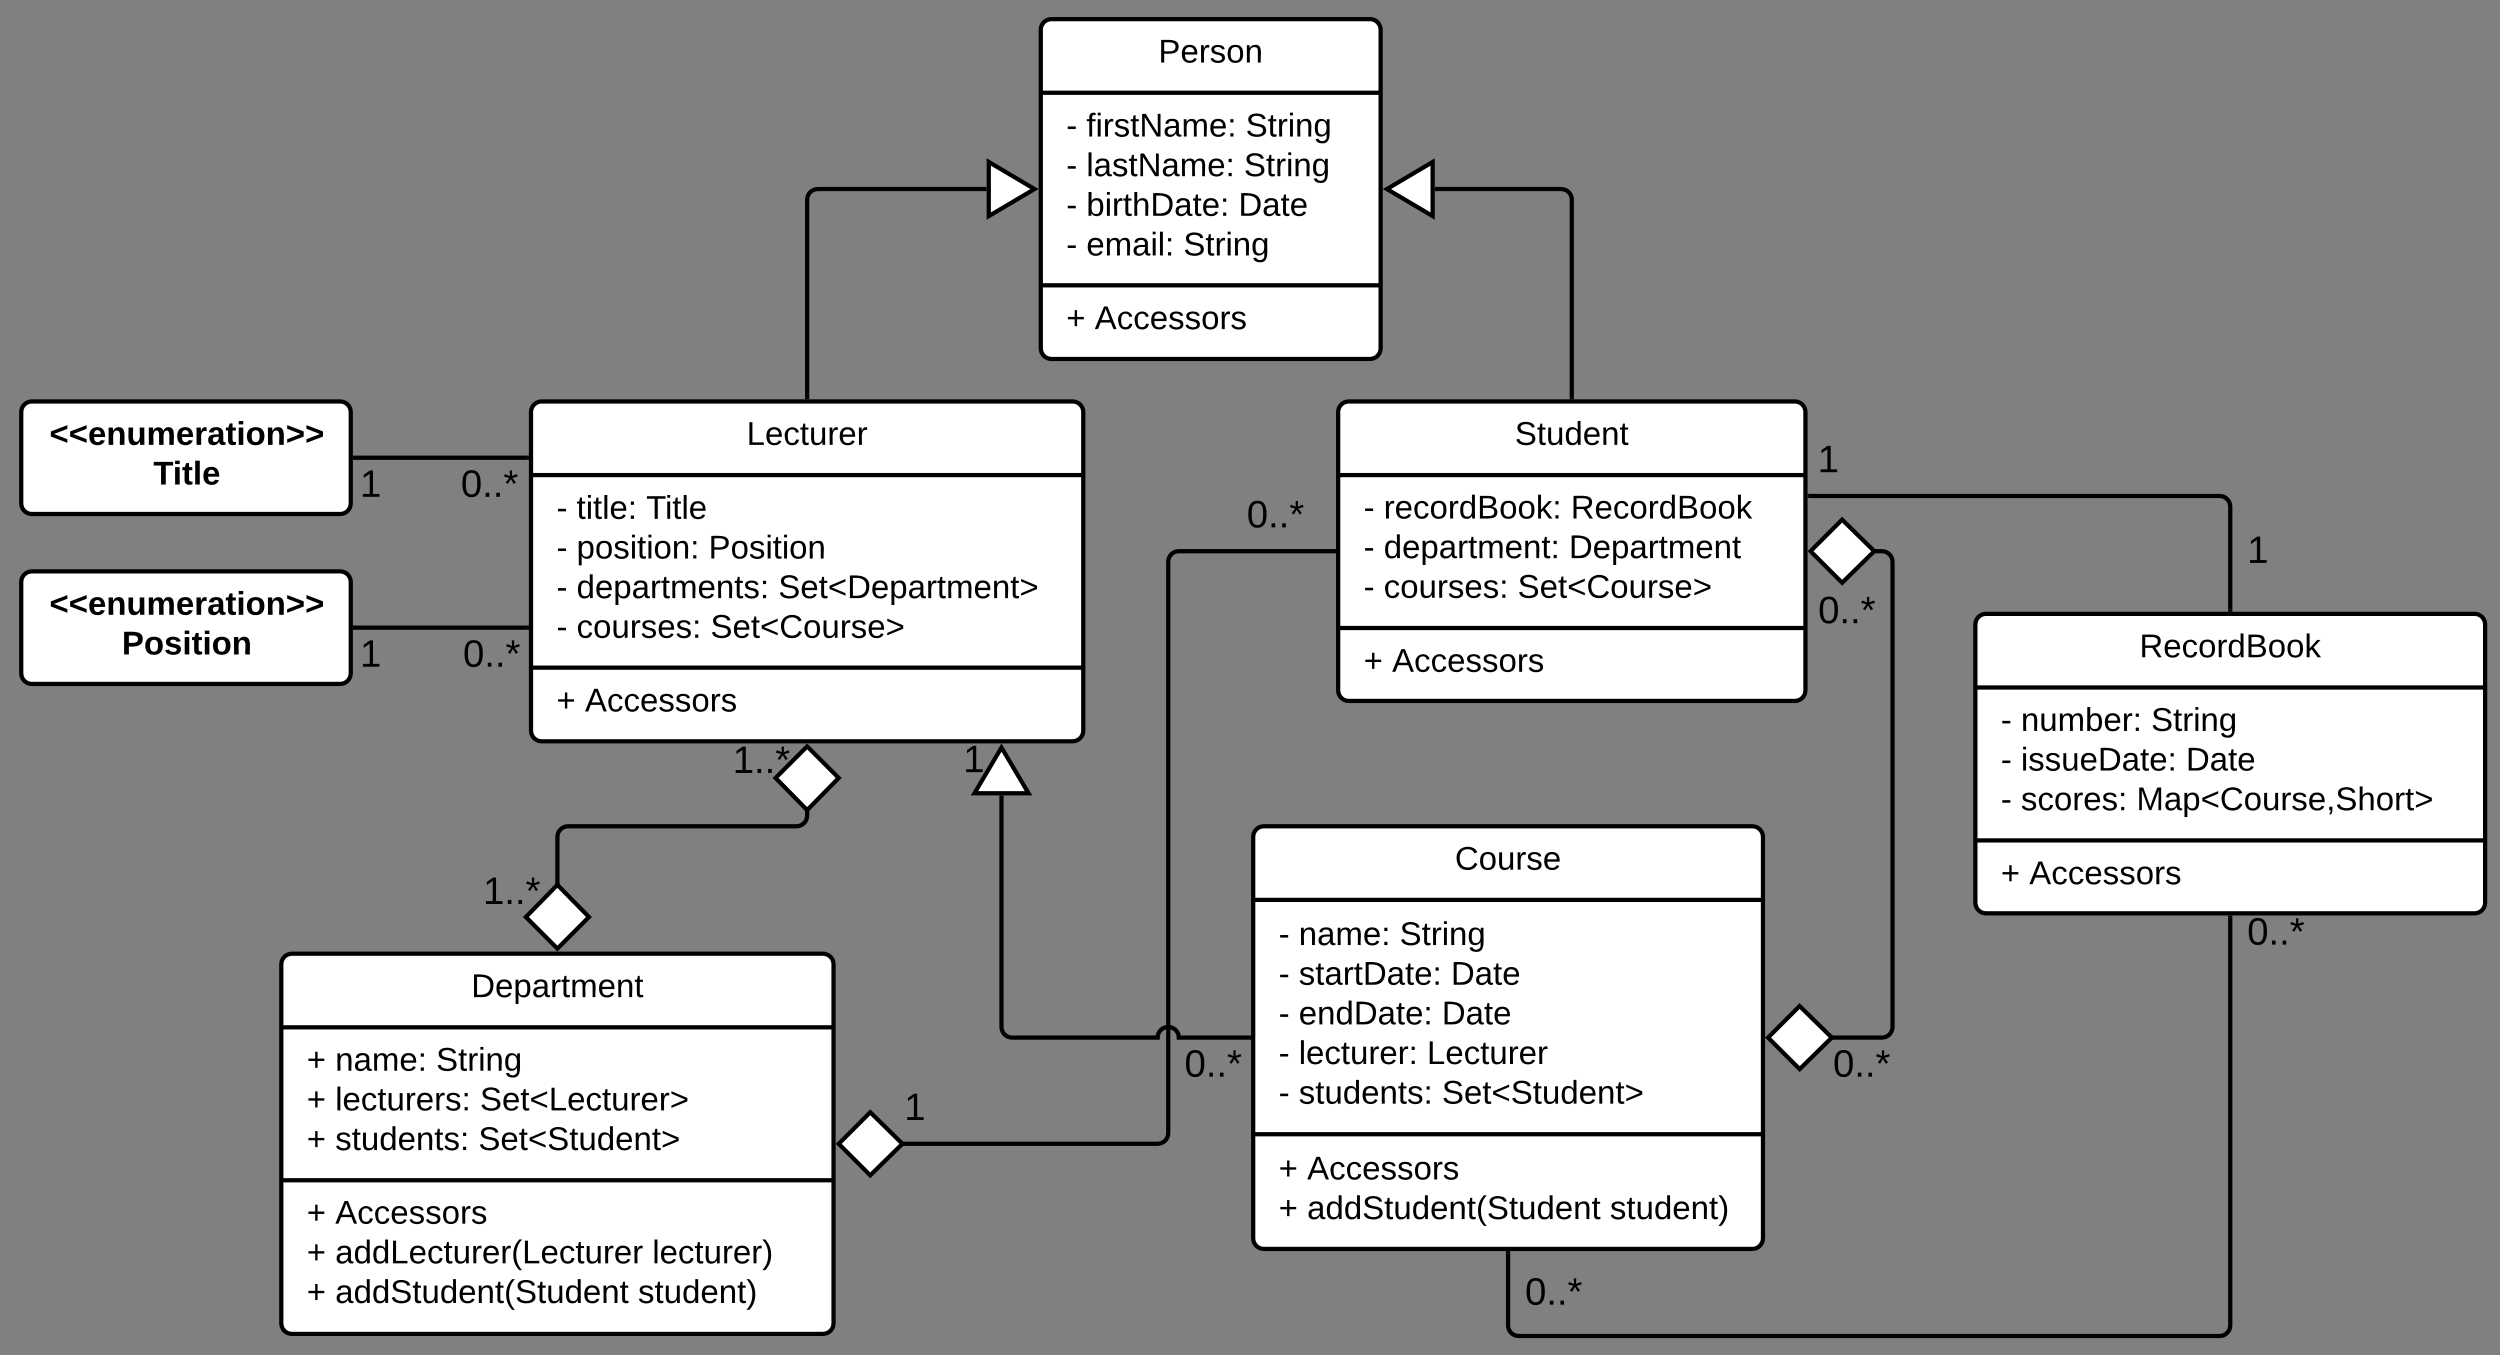<svg xmlns="http://www.w3.org/2000/svg" xmlns:xlink="http://www.w3.org/1999/xlink" xmlns:lucid="lucid" width="1177" height="638"><rect width="100%" height="100%" fill="#808080" stroke="none"/><g transform="translate(-350 -631)" lucid:page-tab-id="0_0"><path d="M840 645c0-2.76 2.24-5 5-5h150c2.76 0 5 2.24 5 5v150c0 2.76-2.24 5-5 5H845c-2.76 0-5-2.24-5-5z" stroke="#000" stroke-width="2" fill="#fff"/><path d="M840 674.67h160m-160 90.66h160" stroke="#000" stroke-width="2" fill="none"/><use xlink:href="#a" transform="matrix(1,0,0,1,848,648) translate(47.392 12.444)"/><use xlink:href="#b" transform="matrix(1,0,0,1,852,682.667) translate(0 12.611)"/><use xlink:href="#c" transform="matrix(1,0,0,1,852,682.667) translate(9.463 12.611)"/><use xlink:href="#d" transform="matrix(1,0,0,1,852,682.667) translate(84.475 12.611)"/><use xlink:href="#b" transform="matrix(1,0,0,1,852,682.667) translate(0 31.278)"/><use xlink:href="#e" transform="matrix(1,0,0,1,852,682.667) translate(9.463 31.278)"/><use xlink:href="#d" transform="matrix(1,0,0,1,852,682.667) translate(83.654 31.278)"/><use xlink:href="#b" transform="matrix(1,0,0,1,852,682.667) translate(0 49.944)"/><use xlink:href="#f" transform="matrix(1,0,0,1,852,682.667) translate(9.463 49.944)"/><use xlink:href="#g" transform="matrix(1,0,0,1,852,682.667) translate(81.062 49.944)"/><use xlink:href="#b" transform="matrix(1,0,0,1,852,682.667) translate(0 68.611)"/><use xlink:href="#h" transform="matrix(1,0,0,1,852,682.667) translate(9.463 68.611)"/><use xlink:href="#i" transform="matrix(1,0,0,1,852,682.667) translate(55.136 68.611)"/><use xlink:href="#j" transform="matrix(1,0,0,1,852,773.333) translate(0 12.611)"/><use xlink:href="#k" transform="matrix(1,0,0,1,852,773.333) translate(13.395 12.611)"/><path d="M980 825c0-2.76 2.24-5 5-5h210c2.76 0 5 2.24 5 5v131c0 2.76-2.24 5-5 5H985c-2.76 0-5-2.24-5-5z" stroke="#000" stroke-width="2" fill="#fff"/><path d="M980 854.67h220m-220 72h220" stroke="#000" stroke-width="2" fill="none"/><use xlink:href="#l" transform="matrix(1,0,0,1,988,828) translate(75.21 12.444)"/><use xlink:href="#b" transform="matrix(1,0,0,1,992,862.667) translate(0 12.444)"/><use xlink:href="#m" transform="matrix(1,0,0,1,992,862.667) translate(9.463 12.444)"/><use xlink:href="#n" transform="matrix(1,0,0,1,992,862.667) translate(97.525 12.444)"/><use xlink:href="#b" transform="matrix(1,0,0,1,992,862.667) translate(0 31.111)"/><use xlink:href="#o" transform="matrix(1,0,0,1,992,862.667) translate(9.463 31.111)"/><use xlink:href="#p" transform="matrix(1,0,0,1,992,862.667) translate(96.66 31.111)"/><use xlink:href="#b" transform="matrix(1,0,0,1,992,862.667) translate(0 49.778)"/><use xlink:href="#q" transform="matrix(1,0,0,1,992,862.667) translate(9.463 49.778)"/><use xlink:href="#r" transform="matrix(1,0,0,1,992,862.667) translate(72.506 49.778)"/><use xlink:href="#j" transform="matrix(1,0,0,1,992,934.667) translate(0 12.611)"/><use xlink:href="#k" transform="matrix(1,0,0,1,992,934.667) translate(13.395 12.611)"/><path d="M600 825c0-2.76 2.24-5 5-5h250c2.76 0 5 2.24 5 5v150c0 2.76-2.24 5-5 5H605c-2.76 0-5-2.24-5-5z" stroke="#000" stroke-width="2" fill="#fff"/><path d="M600 854.67h260m-260 90.66h260" stroke="#000" stroke-width="2" fill="none"/><use xlink:href="#s" transform="matrix(1,0,0,1,608,828) translate(93.525 12.444)"/><use xlink:href="#b" transform="matrix(1,0,0,1,612,862.667) translate(0 12.611)"/><use xlink:href="#t" transform="matrix(1,0,0,1,612,862.667) translate(9.463 12.611)"/><use xlink:href="#u" transform="matrix(1,0,0,1,612,862.667) translate(42.216 12.611)"/><use xlink:href="#b" transform="matrix(1,0,0,1,612,862.667) translate(0 31.278)"/><use xlink:href="#v" transform="matrix(1,0,0,1,612,862.667) translate(9.463 31.278)"/><use xlink:href="#w" transform="matrix(1,0,0,1,612,862.667) translate(71.599 31.278)"/><use xlink:href="#b" transform="matrix(1,0,0,1,612,862.667) translate(0 49.944)"/><use xlink:href="#x" transform="matrix(1,0,0,1,612,862.667) translate(9.463 49.944)"/><use xlink:href="#y" transform="matrix(1,0,0,1,612,862.667) translate(104.438 49.944)"/><use xlink:href="#b" transform="matrix(1,0,0,1,612,862.667) translate(0 68.611)"/><use xlink:href="#q" transform="matrix(1,0,0,1,612,862.667) translate(9.463 68.611)"/><use xlink:href="#r" transform="matrix(1,0,0,1,612,862.667) translate(72.506 68.611)"/><use xlink:href="#j" transform="matrix(1,0,0,1,612,953.333) translate(0 12.611)"/><use xlink:href="#k" transform="matrix(1,0,0,1,612,953.333) translate(13.395 12.611)"/><path d="M940 1025c0-2.76 2.24-5 5-5h230c2.76 0 5 2.24 5 5v189c0 2.76-2.24 5-5 5H945c-2.76 0-5-2.24-5-5z" stroke="#000" stroke-width="2" fill="#fff"/><path d="M940 1054.67h240M940 1165h240" stroke="#000" stroke-width="2" fill="none"/><use xlink:href="#z" transform="matrix(1,0,0,1,948,1028) translate(86.981 12.444)"/><use xlink:href="#b" transform="matrix(1,0,0,1,952,1062.667) translate(0 13.278)"/><use xlink:href="#A" transform="matrix(1,0,0,1,952,1062.667) translate(9.463 13.278)"/><use xlink:href="#d" transform="matrix(1,0,0,1,952,1062.667) translate(56.951 13.278)"/><use xlink:href="#b" transform="matrix(1,0,0,1,952,1062.667) translate(0 31.944)"/><use xlink:href="#B" transform="matrix(1,0,0,1,952,1062.667) translate(9.463 31.944)"/><use xlink:href="#g" transform="matrix(1,0,0,1,952,1062.667) translate(81.105 31.944)"/><use xlink:href="#b" transform="matrix(1,0,0,1,952,1062.667) translate(0 50.611)"/><use xlink:href="#C" transform="matrix(1,0,0,1,952,1062.667) translate(9.463 50.611)"/><use xlink:href="#g" transform="matrix(1,0,0,1,952,1062.667) translate(76.827 50.611)"/><use xlink:href="#b" transform="matrix(1,0,0,1,952,1062.667) translate(0 69.278)"/><use xlink:href="#D" transform="matrix(1,0,0,1,952,1062.667) translate(9.463 69.278)"/><use xlink:href="#E" transform="matrix(1,0,0,1,952,1062.667) translate(69.827 69.278)"/><use xlink:href="#b" transform="matrix(1,0,0,1,952,1062.667) translate(0 87.944)"/><use xlink:href="#F" transform="matrix(1,0,0,1,952,1062.667) translate(9.463 87.944)"/><use xlink:href="#G" transform="matrix(1,0,0,1,952,1062.667) translate(76.87 87.944)"/><use xlink:href="#j" transform="matrix(1,0,0,1,952,1173) translate(0 13.278)"/><use xlink:href="#H" transform="matrix(1,0,0,1,952,1173) translate(13.395 13.278)"/><use xlink:href="#j" transform="matrix(1,0,0,1,952,1173) translate(0 31.944)"/><use xlink:href="#I" transform="matrix(1,0,0,1,952,1173) translate(13.395 31.944)"/><use xlink:href="#J" transform="matrix(1,0,0,1,952,1173) translate(155.944 31.944)"/><path d="M482.43 1085c0-2.76 2.24-5 5-5h250c2.77 0 5 2.24 5 5v169c0 2.76-2.23 5-5 5h-250c-2.76 0-5-2.24-5-5z" stroke="#000" stroke-width="2" fill="#fff"/><path d="M482.43 1114.67h260m-260 72h260" stroke="#000" stroke-width="2" fill="none"/><use xlink:href="#K" transform="matrix(1,0,0,1,490.434,1088) translate(81.448 12.444)"/><use xlink:href="#j" transform="matrix(1,0,0,1,494.434,1122.667) translate(0 12.444)"/><use xlink:href="#A" transform="matrix(1,0,0,1,494.434,1122.667) translate(13.395 12.444)"/><use xlink:href="#d" transform="matrix(1,0,0,1,494.434,1122.667) translate(60.883 12.444)"/><use xlink:href="#j" transform="matrix(1,0,0,1,494.434,1122.667) translate(0 31.111)"/><use xlink:href="#L" transform="matrix(1,0,0,1,494.434,1122.667) translate(13.395 31.111)"/><use xlink:href="#M" transform="matrix(1,0,0,1,494.434,1122.667) translate(81.537 31.111)"/><use xlink:href="#j" transform="matrix(1,0,0,1,494.434,1122.667) translate(0 49.778)"/><use xlink:href="#F" transform="matrix(1,0,0,1,494.434,1122.667) translate(13.395 49.778)"/><use xlink:href="#G" transform="matrix(1,0,0,1,494.434,1122.667) translate(80.802 49.778)"/><g><use xlink:href="#j" transform="matrix(1,0,0,1,494.434,1194.667) translate(0 12.444)"/><use xlink:href="#H" transform="matrix(1,0,0,1,494.434,1194.667) translate(13.395 12.444)"/><use xlink:href="#j" transform="matrix(1,0,0,1,494.434,1194.667) translate(0 31.111)"/><use xlink:href="#N" transform="matrix(1,0,0,1,494.434,1194.667) translate(13.395 31.111)"/><use xlink:href="#O" transform="matrix(1,0,0,1,494.434,1194.667) translate(162.685 31.111)"/><use xlink:href="#j" transform="matrix(1,0,0,1,494.434,1194.667) translate(0 49.778)"/><use xlink:href="#I" transform="matrix(1,0,0,1,494.434,1194.667) translate(13.395 49.778)"/><use xlink:href="#J" transform="matrix(1,0,0,1,494.434,1194.667) translate(155.944 49.778)"/></g><path d="M360 825c0-2.76 2.24-5 5-5h145.13c2.76 0 5 2.24 5 5v43c0 2.76-2.24 5-5 5H365c-2.76 0-5-2.24-5-5z" stroke="#000" stroke-width="2" fill="#fff"/><g><use xlink:href="#P" transform="matrix(1,0,0,1,368,828) translate(5.293 12.444)"/><use xlink:href="#Q" transform="matrix(1,0,0,1,368,828) translate(54.207 31.111)"/></g><path d="M360 905c0-2.76 2.24-5 5-5h145.13c2.76 0 5 2.24 5 5v43c0 2.76-2.24 5-5 5H365c-2.76 0-5-2.24-5-5z" stroke="#000" stroke-width="2" fill="#fff"/><g><use xlink:href="#P" transform="matrix(1,0,0,1,368,908) translate(5.293 12.444)"/><use xlink:href="#R" transform="matrix(1,0,0,1,368,908) translate(39.407 31.111)"/></g><path d="M730 818v-93c0-2.76 2.24-5 5-5h79.52" stroke="#000" stroke-width="2" fill="none"/><path d="M731 819h-2v-1.03h2z"/><path d="M837.04 720l-21.52 12.73v-25.46z" stroke="#000" stroke-width="2" fill="#fff"/><path d="M1090 818v-93c0-2.76-2.24-5-5-5h-59.52" stroke="#000" stroke-width="2" fill="none"/><path d="M1091 819h-2v-1.03h2z"/><path d="M1002.96 720l21.52-12.73v25.46z" stroke="#000" stroke-width="2" fill="#fff"/><path d="M612.43 1048.25V1025c0-2.76 2.24-5 5-5H725c2.76 0 5-2.24 5-5v-3.25" stroke="#000" stroke-width="2" fill="none"/><path d="M612.43 1077.6l-14.85-14.86 14.85-15.15 14.85 15.14zM730 982.4l14.85 14.86L730 1012.4l-14.85-15.14z" stroke="#000" stroke-width="2" fill="#fff"/><g><use xlink:href="#S" transform="matrix(1,0,0,1,577.434,1042.19) translate(0 14.4)"/></g><g><use xlink:href="#S" transform="matrix(1,0,0,1,695,980.501) translate(0 14.4)"/></g><path d="M774.18 1169.5H895c2.76 0 5-2.24 5-5v-269c0-2.76 2.24-5 5-5h73" stroke="#000" stroke-width="2" fill="none"/><path d="M744.85 1169.5l14.85-14.85 15.15 14.85-15.15 14.85z" stroke="#000" stroke-width="2" fill="#fff"/><path d="M979 891.5h-1.03v-2H979z"/><g><use xlink:href="#T" transform="matrix(1,0,0,1,775.709,1143.9) translate(0 14.4)"/></g><g><use xlink:href="#U" transform="matrix(1,0,0,1,937.004,864.9) translate(0 14.4)"/></g><path d="M1211.75 1119.5H1236c2.76 0 5-2.24 5-5v-219c0-2.76-2.24-5-5-5h-4.25" stroke="#000" stroke-width="2" fill="none"/><path d="M1182.4 1119.5l14.86-14.85 15.15 14.85-15.14 14.85zM1202.4 890.5l14.86-14.85 15.15 14.85-15.14 14.85z" stroke="#000" stroke-width="2" fill="#fff"/><g><use xlink:href="#V" transform="matrix(1,0,0,1,1213,1123.5) translate(0 14.4)"/></g><g><use xlink:href="#V" transform="matrix(1,0,0,1,1206,910) translate(0 14.4)"/></g><path d="M517.13 926.5H598" stroke="#000" stroke-width="2" fill="none"/><path d="M517.16 927.5h-1.03v-2h1.03zM599 927.5h-1.03v-2H599z"/><g><use xlink:href="#W" transform="matrix(1,0,0,1,519.5,930.5) translate(0 14.4)"/></g><g><use xlink:href="#X" transform="matrix(1,0,0,1,568,930.5) translate(0 14.4)"/></g><path d="M517.13 846.5H598" stroke="#000" stroke-width="2" fill="none"/><path d="M517.16 847.5h-1.03v-2h1.03zM599 847.5h-1.03v-2H599z"/><g><use xlink:href="#W" transform="matrix(1,0,0,1,519.5,850.5) translate(0 14.4)"/></g><g><use xlink:href="#X" transform="matrix(1,0,0,1,567,850.5) translate(0 14.4)"/></g><path d="M938 1119.5h-33c0-2.76-2.24-5-5-5s-5 2.24-5 5h-68.5c-2.76 0-5-2.24-5-5v-109.02" stroke="#000" stroke-width="2" fill="none"/><path d="M939 1120.5h-1.03v-2H939z"/><path d="M821.5 982.96l12.73 21.52h-25.46z" stroke="#000" stroke-width="2" fill="#fff"/><g><use xlink:href="#X" transform="matrix(1,0,0,1,907.693,1123.5) translate(0 14.4)"/></g><g><use xlink:href="#W" transform="matrix(1,0,0,1,803.5,980.123) translate(0 14.4)"/></g><path d="M1280 925c0-2.76 2.24-5 5-5h230c2.76 0 5 2.24 5 5v131c0 2.76-2.24 5-5 5h-230c-2.76 0-5-2.24-5-5z" stroke="#000" stroke-width="2" fill="#fff"/><path d="M1280 954.67h240m-240 72h240" stroke="#000" stroke-width="2" fill="none"/><g><use xlink:href="#Y" transform="matrix(1,0,0,1,1288,928) translate(69.265 12.444)"/></g><g><use xlink:href="#b" transform="matrix(1,0,0,1,1292,962.667) translate(0 12.444)"/><use xlink:href="#Z" transform="matrix(1,0,0,1,1292,962.667) translate(9.463 12.444)"/><use xlink:href="#d" transform="matrix(1,0,0,1,1292,962.667) translate(70.735 12.444)"/><use xlink:href="#b" transform="matrix(1,0,0,1,1292,962.667) translate(0 31.111)"/><use xlink:href="#aa" transform="matrix(1,0,0,1,1292,962.667) translate(9.463 31.111)"/><use xlink:href="#g" transform="matrix(1,0,0,1,1292,962.667) translate(87.154 31.111)"/><use xlink:href="#b" transform="matrix(1,0,0,1,1292,962.667) translate(0 49.778)"/><use xlink:href="#ab" transform="matrix(1,0,0,1,1292,962.667) translate(9.463 49.778)"/><use xlink:href="#ac" transform="matrix(1,0,0,1,1292,962.667) translate(63.864 49.778)"/></g><g><use xlink:href="#j" transform="matrix(1,0,0,1,1292,1034.667) translate(0 12.611)"/><use xlink:href="#k" transform="matrix(1,0,0,1,1292,1034.667) translate(13.395 12.611)"/></g><path d="M1202 864.5h193c2.76 0 5 2.24 5 5V918" stroke="#000" stroke-width="2" fill="none"/><path d="M1202.03 865.5H1201v-2h1.03zM1401 919h-2v-1.03h2z"/><g><use xlink:href="#W" transform="matrix(1,0,0,1,1205.788,838.9) translate(0 14.4)"/></g><g><use xlink:href="#W" transform="matrix(1,0,0,1,1408,881.634) translate(0 14.4)"/></g><path d="M1400 1063v192c0 2.76-2.24 5-5 5h-330c-2.76 0-5-2.24-5-5v-34" stroke="#000" stroke-width="2" fill="none"/><path d="M1401 1063.03h-2V1062h2zM1061 1221.03h-2V1220h2z"/><g><use xlink:href="#X" transform="matrix(1,0,0,1,1408,1061.321) translate(0 14.4)"/></g><g><use xlink:href="#X" transform="matrix(1,0,0,1,1068,1230.844) translate(0 14.4)"/></g><defs><path d="M30-248c87 1 191-15 191 75 0 78-77 80-158 76V0H30v-248zm33 125c57 0 124 11 124-50 0-59-68-47-124-48v98" id="ad"/><path d="M100-194c63 0 86 42 84 106H49c0 40 14 67 53 68 26 1 43-12 49-29l28 8c-11 28-37 45-77 45C44 4 14-33 15-96c1-61 26-98 85-98zm52 81c6-60-76-77-97-28-3 7-6 17-6 28h103" id="ae"/><path d="M114-163C36-179 61-72 57 0H25l-1-190h30c1 12-1 29 2 39 6-27 23-49 58-41v29" id="af"/><path d="M135-143c-3-34-86-38-87 0 15 53 115 12 119 90S17 21 10-45l28-5c4 36 97 45 98 0-10-56-113-15-118-90-4-57 82-63 122-42 12 7 21 19 24 35" id="ag"/><path d="M100-194c62-1 85 37 85 99 1 63-27 99-86 99S16-35 15-95c0-66 28-99 85-99zM99-20c44 1 53-31 53-75 0-43-8-75-51-75s-53 32-53 75 10 74 51 75" id="ah"/><path d="M117-194c89-4 53 116 60 194h-32v-121c0-31-8-49-39-48C34-167 62-67 57 0H25l-1-190h30c1 10-1 24 2 32 11-22 29-35 61-36" id="ai"/><g id="a"><use transform="matrix(0.043,0,0,0.043,0,0)" xlink:href="#ad"/><use transform="matrix(0.043,0,0,0.043,10.37,0)" xlink:href="#ae"/><use transform="matrix(0.043,0,0,0.043,19.012,0)" xlink:href="#af"/><use transform="matrix(0.043,0,0,0.043,24.154,0)" xlink:href="#ag"/><use transform="matrix(0.043,0,0,0.043,31.932,0)" xlink:href="#ah"/><use transform="matrix(0.043,0,0,0.043,40.574,0)" xlink:href="#ai"/></g><path d="M16-82v-28h88v28H16" id="aj"/><use transform="matrix(0.043,0,0,0.043,0,0)" xlink:href="#aj" id="b"/><path d="M101-234c-31-9-42 10-38 44h38v23H63V0H32v-167H5v-23h27c-7-52 17-82 69-68v24" id="ak"/><path d="M24-231v-30h32v30H24zM24 0v-190h32V0H24" id="al"/><path d="M59-47c-2 24 18 29 38 22v24C64 9 27 4 27-40v-127H5v-23h24l9-43h21v43h35v23H59v120" id="am"/><path d="M190 0L58-211 59 0H30v-248h39L202-35l-2-213h31V0h-41" id="an"/><path d="M141-36C126-15 110 5 73 4 37 3 15-17 15-53c-1-64 63-63 125-63 3-35-9-54-41-54-24 1-41 7-42 31l-33-3c5-37 33-52 76-52 45 0 72 20 72 64v82c-1 20 7 32 28 27v20c-31 9-61-2-59-35zM48-53c0 20 12 33 32 33 41-3 63-29 60-74-43 2-92-5-92 41" id="ao"/><path d="M210-169c-67 3-38 105-44 169h-31v-121c0-29-5-50-35-48C34-165 62-65 56 0H25l-1-190h30c1 10-1 24 2 32 10-44 99-50 107 0 11-21 27-35 58-36 85-2 47 119 55 194h-31v-121c0-29-5-49-35-48" id="ap"/><path d="M33-154v-36h34v36H33zM33 0v-36h34V0H33" id="aq"/><g id="c"><use transform="matrix(0.043,0,0,0.043,0,0)" xlink:href="#ak"/><use transform="matrix(0.043,0,0,0.043,4.321,0)" xlink:href="#al"/><use transform="matrix(0.043,0,0,0.043,7.735,0)" xlink:href="#af"/><use transform="matrix(0.043,0,0,0.043,12.877,0)" xlink:href="#ag"/><use transform="matrix(0.043,0,0,0.043,20.654,0)" xlink:href="#am"/><use transform="matrix(0.043,0,0,0.043,24.975,0)" xlink:href="#an"/><use transform="matrix(0.043,0,0,0.043,36.167,0)" xlink:href="#ao"/><use transform="matrix(0.043,0,0,0.043,44.809,0)" xlink:href="#ap"/><use transform="matrix(0.043,0,0,0.043,57.728,0)" xlink:href="#ae"/><use transform="matrix(0.043,0,0,0.043,66.37,0)" xlink:href="#aq"/></g><path d="M185-189c-5-48-123-54-124 2 14 75 158 14 163 119 3 78-121 87-175 55-17-10-28-26-33-46l33-7c5 56 141 63 141-1 0-78-155-14-162-118-5-82 145-84 179-34 5 7 8 16 11 25" id="ar"/><path d="M177-190C167-65 218 103 67 71c-23-6-38-20-44-43l32-5c15 47 100 32 89-28v-30C133-14 115 1 83 1 29 1 15-40 15-95c0-56 16-97 71-98 29-1 48 16 59 35 1-10 0-23 2-32h30zM94-22c36 0 50-32 50-73 0-42-14-75-50-75-39 0-46 34-46 75s6 73 46 73" id="as"/><g id="d"><use transform="matrix(0.043,0,0,0.043,0,0)" xlink:href="#ar"/><use transform="matrix(0.043,0,0,0.043,10.37,0)" xlink:href="#am"/><use transform="matrix(0.043,0,0,0.043,14.691,0)" xlink:href="#af"/><use transform="matrix(0.043,0,0,0.043,19.833,0)" xlink:href="#al"/><use transform="matrix(0.043,0,0,0.043,23.247,0)" xlink:href="#ai"/><use transform="matrix(0.043,0,0,0.043,31.889,0)" xlink:href="#as"/></g><path d="M24 0v-261h32V0H24" id="at"/><g id="e"><use transform="matrix(0.043,0,0,0.043,0,0)" xlink:href="#at"/><use transform="matrix(0.043,0,0,0.043,3.414,0)" xlink:href="#ao"/><use transform="matrix(0.043,0,0,0.043,12.056,0)" xlink:href="#ag"/><use transform="matrix(0.043,0,0,0.043,19.833,0)" xlink:href="#am"/><use transform="matrix(0.043,0,0,0.043,24.154,0)" xlink:href="#an"/><use transform="matrix(0.043,0,0,0.043,35.346,0)" xlink:href="#ao"/><use transform="matrix(0.043,0,0,0.043,43.988,0)" xlink:href="#ap"/><use transform="matrix(0.043,0,0,0.043,56.907,0)" xlink:href="#ae"/><use transform="matrix(0.043,0,0,0.043,65.549,0)" xlink:href="#aq"/></g><path d="M115-194c53 0 69 39 70 98 0 66-23 100-70 100C84 3 66-7 56-30L54 0H23l1-261h32v101c10-23 28-34 59-34zm-8 174c40 0 45-34 45-75 0-40-5-75-45-74-42 0-51 32-51 76 0 43 10 73 51 73" id="au"/><path d="M106-169C34-169 62-67 57 0H25v-261h32l-1 103c12-21 28-36 61-36 89 0 53 116 60 194h-32v-121c2-32-8-49-39-48" id="av"/><path d="M30-248c118-7 216 8 213 122C240-48 200 0 122 0H30v-248zM63-27c89 8 146-16 146-99s-60-101-146-95v194" id="aw"/><g id="f"><use transform="matrix(0.043,0,0,0.043,0,0)" xlink:href="#au"/><use transform="matrix(0.043,0,0,0.043,8.642,0)" xlink:href="#al"/><use transform="matrix(0.043,0,0,0.043,12.056,0)" xlink:href="#af"/><use transform="matrix(0.043,0,0,0.043,17.198,0)" xlink:href="#am"/><use transform="matrix(0.043,0,0,0.043,21.519,0)" xlink:href="#av"/><use transform="matrix(0.043,0,0,0.043,30.16,0)" xlink:href="#aw"/><use transform="matrix(0.043,0,0,0.043,41.352,0)" xlink:href="#ao"/><use transform="matrix(0.043,0,0,0.043,49.994,0)" xlink:href="#am"/><use transform="matrix(0.043,0,0,0.043,54.315,0)" xlink:href="#ae"/><use transform="matrix(0.043,0,0,0.043,62.957,0)" xlink:href="#aq"/></g><g id="g"><use transform="matrix(0.043,0,0,0.043,0,0)" xlink:href="#aw"/><use transform="matrix(0.043,0,0,0.043,11.191,0)" xlink:href="#ao"/><use transform="matrix(0.043,0,0,0.043,19.833,0)" xlink:href="#am"/><use transform="matrix(0.043,0,0,0.043,24.154,0)" xlink:href="#ae"/></g><g id="h"><use transform="matrix(0.043,0,0,0.043,0,0)" xlink:href="#ae"/><use transform="matrix(0.043,0,0,0.043,8.642,0)" xlink:href="#ap"/><use transform="matrix(0.043,0,0,0.043,21.562,0)" xlink:href="#ao"/><use transform="matrix(0.043,0,0,0.043,30.204,0)" xlink:href="#al"/><use transform="matrix(0.043,0,0,0.043,33.617,0)" xlink:href="#at"/><use transform="matrix(0.043,0,0,0.043,37.031,0)" xlink:href="#aq"/></g><g id="i"><use transform="matrix(0.043,0,0,0.043,0,0)" xlink:href="#ar"/><use transform="matrix(0.043,0,0,0.043,10.37,0)" xlink:href="#am"/><use transform="matrix(0.043,0,0,0.043,14.691,0)" xlink:href="#af"/><use transform="matrix(0.043,0,0,0.043,19.833,0)" xlink:href="#al"/><use transform="matrix(0.043,0,0,0.043,23.247,0)" xlink:href="#ai"/><use transform="matrix(0.043,0,0,0.043,31.889,0)" xlink:href="#as"/></g><path d="M118-107v75H92v-75H18v-26h74v-75h26v75h74v26h-74" id="ax"/><use transform="matrix(0.043,0,0,0.043,0,0)" xlink:href="#ax" id="j"/><path d="M205 0l-28-72H64L36 0H1l101-248h38L239 0h-34zm-38-99l-47-123c-12 45-31 82-46 123h93" id="ay"/><path d="M96-169c-40 0-48 33-48 73s9 75 48 75c24 0 41-14 43-38l32 2c-6 37-31 61-74 61-59 0-76-41-82-99-10-93 101-131 147-64 4 7 5 14 7 22l-32 3c-4-21-16-35-41-35" id="az"/><g id="k"><use transform="matrix(0.043,0,0,0.043,0,0)" xlink:href="#ay"/><use transform="matrix(0.043,0,0,0.043,10.37,0)" xlink:href="#az"/><use transform="matrix(0.043,0,0,0.043,18.148,0)" xlink:href="#az"/><use transform="matrix(0.043,0,0,0.043,25.926,0)" xlink:href="#ae"/><use transform="matrix(0.043,0,0,0.043,34.568,0)" xlink:href="#ag"/><use transform="matrix(0.043,0,0,0.043,42.346,0)" xlink:href="#ag"/><use transform="matrix(0.043,0,0,0.043,50.123,0)" xlink:href="#ah"/><use transform="matrix(0.043,0,0,0.043,58.765,0)" xlink:href="#af"/><use transform="matrix(0.043,0,0,0.043,63.907,0)" xlink:href="#ag"/></g><path d="M84 4C-5 8 30-112 23-190h32v120c0 31 7 50 39 49 72-2 45-101 50-169h31l1 190h-30c-1-10 1-25-2-33-11 22-28 36-60 37" id="aA"/><path d="M85-194c31 0 48 13 60 33l-1-100h32l1 261h-30c-2-10 0-23-3-31C134-8 116 4 85 4 32 4 16-35 15-94c0-66 23-100 70-100zm9 24c-40 0-46 34-46 75 0 40 6 74 45 74 42 0 51-32 51-76 0-42-9-74-50-73" id="aB"/><g id="l"><use transform="matrix(0.043,0,0,0.043,0,0)" xlink:href="#ar"/><use transform="matrix(0.043,0,0,0.043,10.37,0)" xlink:href="#am"/><use transform="matrix(0.043,0,0,0.043,14.691,0)" xlink:href="#aA"/><use transform="matrix(0.043,0,0,0.043,23.333,0)" xlink:href="#aB"/><use transform="matrix(0.043,0,0,0.043,31.975,0)" xlink:href="#ae"/><use transform="matrix(0.043,0,0,0.043,40.617,0)" xlink:href="#ai"/><use transform="matrix(0.043,0,0,0.043,49.259,0)" xlink:href="#am"/></g><path d="M160-131c35 5 61 23 61 61C221 17 115-2 30 0v-248c76 3 177-17 177 60 0 33-19 50-47 57zm-97-11c50-1 110 9 110-42 0-47-63-36-110-37v79zm0 115c55-2 124 14 124-45 0-56-70-42-124-44v89" id="aC"/><path d="M143 0L79-87 56-68V0H24v-261h32v163l83-92h37l-77 82L181 0h-38" id="aD"/><g id="m"><use transform="matrix(0.043,0,0,0.043,0,0)" xlink:href="#af"/><use transform="matrix(0.043,0,0,0.043,5.142,0)" xlink:href="#ae"/><use transform="matrix(0.043,0,0,0.043,13.784,0)" xlink:href="#az"/><use transform="matrix(0.043,0,0,0.043,21.562,0)" xlink:href="#ah"/><use transform="matrix(0.043,0,0,0.043,30.204,0)" xlink:href="#af"/><use transform="matrix(0.043,0,0,0.043,35.346,0)" xlink:href="#aB"/><use transform="matrix(0.043,0,0,0.043,43.988,0)" xlink:href="#aC"/><use transform="matrix(0.043,0,0,0.043,54.358,0)" xlink:href="#ah"/><use transform="matrix(0.043,0,0,0.043,63,0)" xlink:href="#ah"/><use transform="matrix(0.043,0,0,0.043,71.642,0)" xlink:href="#aD"/><use transform="matrix(0.043,0,0,0.043,79.42,0)" xlink:href="#aq"/></g><path d="M233-177c-1 41-23 64-60 70L243 0h-38l-65-103H63V0H30v-248c88 3 205-21 203 71zM63-129c60-2 137 13 137-47 0-61-80-42-137-45v92" id="aE"/><g id="n"><use transform="matrix(0.043,0,0,0.043,0,0)" xlink:href="#aE"/><use transform="matrix(0.043,0,0,0.043,11.191,0)" xlink:href="#ae"/><use transform="matrix(0.043,0,0,0.043,19.833,0)" xlink:href="#az"/><use transform="matrix(0.043,0,0,0.043,27.611,0)" xlink:href="#ah"/><use transform="matrix(0.043,0,0,0.043,36.253,0)" xlink:href="#af"/><use transform="matrix(0.043,0,0,0.043,41.395,0)" xlink:href="#aB"/><use transform="matrix(0.043,0,0,0.043,50.037,0)" xlink:href="#aC"/><use transform="matrix(0.043,0,0,0.043,60.407,0)" xlink:href="#ah"/><use transform="matrix(0.043,0,0,0.043,69.049,0)" xlink:href="#ah"/><use transform="matrix(0.043,0,0,0.043,77.691,0)" xlink:href="#aD"/></g><path d="M115-194c55 1 70 41 70 98S169 2 115 4C84 4 66-9 55-30l1 105H24l-1-265h31l2 30c10-21 28-34 59-34zm-8 174c40 0 45-34 45-75s-6-73-45-74c-42 0-51 32-51 76 0 43 10 73 51 73" id="aF"/><g id="o"><use transform="matrix(0.043,0,0,0.043,0,0)" xlink:href="#aB"/><use transform="matrix(0.043,0,0,0.043,8.642,0)" xlink:href="#ae"/><use transform="matrix(0.043,0,0,0.043,17.284,0)" xlink:href="#aF"/><use transform="matrix(0.043,0,0,0.043,25.926,0)" xlink:href="#ao"/><use transform="matrix(0.043,0,0,0.043,34.568,0)" xlink:href="#af"/><use transform="matrix(0.043,0,0,0.043,39.71,0)" xlink:href="#am"/><use transform="matrix(0.043,0,0,0.043,44.031,0)" xlink:href="#ap"/><use transform="matrix(0.043,0,0,0.043,56.951,0)" xlink:href="#ae"/><use transform="matrix(0.043,0,0,0.043,65.593,0)" xlink:href="#ai"/><use transform="matrix(0.043,0,0,0.043,74.235,0)" xlink:href="#am"/><use transform="matrix(0.043,0,0,0.043,78.556,0)" xlink:href="#aq"/></g><g id="p"><use transform="matrix(0.043,0,0,0.043,0,0)" xlink:href="#aw"/><use transform="matrix(0.043,0,0,0.043,11.191,0)" xlink:href="#ae"/><use transform="matrix(0.043,0,0,0.043,19.833,0)" xlink:href="#aF"/><use transform="matrix(0.043,0,0,0.043,28.475,0)" xlink:href="#ao"/><use transform="matrix(0.043,0,0,0.043,37.117,0)" xlink:href="#af"/><use transform="matrix(0.043,0,0,0.043,42.259,0)" xlink:href="#am"/><use transform="matrix(0.043,0,0,0.043,46.58,0)" xlink:href="#ap"/><use transform="matrix(0.043,0,0,0.043,59.5,0)" xlink:href="#ae"/><use transform="matrix(0.043,0,0,0.043,68.142,0)" xlink:href="#ai"/><use transform="matrix(0.043,0,0,0.043,76.784,0)" xlink:href="#am"/></g><g id="q"><use transform="matrix(0.043,0,0,0.043,0,0)" xlink:href="#az"/><use transform="matrix(0.043,0,0,0.043,7.778,0)" xlink:href="#ah"/><use transform="matrix(0.043,0,0,0.043,16.42,0)" xlink:href="#aA"/><use transform="matrix(0.043,0,0,0.043,25.062,0)" xlink:href="#af"/><use transform="matrix(0.043,0,0,0.043,30.204,0)" xlink:href="#ag"/><use transform="matrix(0.043,0,0,0.043,37.981,0)" xlink:href="#ae"/><use transform="matrix(0.043,0,0,0.043,46.623,0)" xlink:href="#ag"/><use transform="matrix(0.043,0,0,0.043,54.401,0)" xlink:href="#aq"/></g><path d="M18-100v-36l175-74v27L42-118l151 64v27" id="aG"/><path d="M212-179c-10-28-35-45-73-45-59 0-87 40-87 99 0 60 29 101 89 101 43 0 62-24 78-52l27 14C228-24 195 4 139 4 59 4 22-46 18-125c-6-104 99-153 187-111 19 9 31 26 39 46" id="aH"/><path d="M18-27v-27l151-64-151-65v-27l175 74v36" id="aI"/><g id="r"><use transform="matrix(0.043,0,0,0.043,0,0)" xlink:href="#ar"/><use transform="matrix(0.043,0,0,0.043,10.37,0)" xlink:href="#ae"/><use transform="matrix(0.043,0,0,0.043,19.012,0)" xlink:href="#am"/><use transform="matrix(0.043,0,0,0.043,23.333,0)" xlink:href="#aG"/><use transform="matrix(0.043,0,0,0.043,32.407,0)" xlink:href="#aH"/><use transform="matrix(0.043,0,0,0.043,43.599,0)" xlink:href="#ah"/><use transform="matrix(0.043,0,0,0.043,52.241,0)" xlink:href="#aA"/><use transform="matrix(0.043,0,0,0.043,60.883,0)" xlink:href="#af"/><use transform="matrix(0.043,0,0,0.043,66.025,0)" xlink:href="#ag"/><use transform="matrix(0.043,0,0,0.043,73.802,0)" xlink:href="#ae"/><use transform="matrix(0.043,0,0,0.043,82.444,0)" xlink:href="#aI"/></g><path d="M30 0v-248h33v221h125V0H30" id="aJ"/><g id="s"><use transform="matrix(0.043,0,0,0.043,0,0)" xlink:href="#aJ"/><use transform="matrix(0.043,0,0,0.043,8.642,0)" xlink:href="#ae"/><use transform="matrix(0.043,0,0,0.043,17.284,0)" xlink:href="#az"/><use transform="matrix(0.043,0,0,0.043,25.062,0)" xlink:href="#am"/><use transform="matrix(0.043,0,0,0.043,29.383,0)" xlink:href="#aA"/><use transform="matrix(0.043,0,0,0.043,38.025,0)" xlink:href="#af"/><use transform="matrix(0.043,0,0,0.043,43.167,0)" xlink:href="#ae"/><use transform="matrix(0.043,0,0,0.043,51.809,0)" xlink:href="#af"/></g><g id="t"><use transform="matrix(0.043,0,0,0.043,0,0)" xlink:href="#am"/><use transform="matrix(0.043,0,0,0.043,4.321,0)" xlink:href="#al"/><use transform="matrix(0.043,0,0,0.043,7.735,0)" xlink:href="#am"/><use transform="matrix(0.043,0,0,0.043,12.056,0)" xlink:href="#at"/><use transform="matrix(0.043,0,0,0.043,15.469,0)" xlink:href="#ae"/><use transform="matrix(0.043,0,0,0.043,24.111,0)" xlink:href="#aq"/></g><path d="M127-220V0H93v-220H8v-28h204v28h-85" id="aK"/><g id="u"><use transform="matrix(0.043,0,0,0.043,0,0)" xlink:href="#aK"/><use transform="matrix(0.043,0,0,0.043,8.901,0)" xlink:href="#al"/><use transform="matrix(0.043,0,0,0.043,12.315,0)" xlink:href="#am"/><use transform="matrix(0.043,0,0,0.043,16.636,0)" xlink:href="#at"/><use transform="matrix(0.043,0,0,0.043,20.049,0)" xlink:href="#ae"/></g><g id="v"><use transform="matrix(0.043,0,0,0.043,0,0)" xlink:href="#aF"/><use transform="matrix(0.043,0,0,0.043,8.642,0)" xlink:href="#ah"/><use transform="matrix(0.043,0,0,0.043,17.284,0)" xlink:href="#ag"/><use transform="matrix(0.043,0,0,0.043,25.062,0)" xlink:href="#al"/><use transform="matrix(0.043,0,0,0.043,28.475,0)" xlink:href="#am"/><use transform="matrix(0.043,0,0,0.043,32.796,0)" xlink:href="#al"/><use transform="matrix(0.043,0,0,0.043,36.21,0)" xlink:href="#ah"/><use transform="matrix(0.043,0,0,0.043,44.852,0)" xlink:href="#ai"/><use transform="matrix(0.043,0,0,0.043,53.494,0)" xlink:href="#aq"/></g><g id="w"><use transform="matrix(0.043,0,0,0.043,0,0)" xlink:href="#ad"/><use transform="matrix(0.043,0,0,0.043,10.37,0)" xlink:href="#ah"/><use transform="matrix(0.043,0,0,0.043,19.012,0)" xlink:href="#ag"/><use transform="matrix(0.043,0,0,0.043,26.79,0)" xlink:href="#al"/><use transform="matrix(0.043,0,0,0.043,30.204,0)" xlink:href="#am"/><use transform="matrix(0.043,0,0,0.043,34.525,0)" xlink:href="#al"/><use transform="matrix(0.043,0,0,0.043,37.938,0)" xlink:href="#ah"/><use transform="matrix(0.043,0,0,0.043,46.58,0)" xlink:href="#ai"/></g><g id="x"><use transform="matrix(0.043,0,0,0.043,0,0)" xlink:href="#aB"/><use transform="matrix(0.043,0,0,0.043,8.642,0)" xlink:href="#ae"/><use transform="matrix(0.043,0,0,0.043,17.284,0)" xlink:href="#aF"/><use transform="matrix(0.043,0,0,0.043,25.926,0)" xlink:href="#ao"/><use transform="matrix(0.043,0,0,0.043,34.568,0)" xlink:href="#af"/><use transform="matrix(0.043,0,0,0.043,39.71,0)" xlink:href="#am"/><use transform="matrix(0.043,0,0,0.043,44.031,0)" xlink:href="#ap"/><use transform="matrix(0.043,0,0,0.043,56.951,0)" xlink:href="#ae"/><use transform="matrix(0.043,0,0,0.043,65.593,0)" xlink:href="#ai"/><use transform="matrix(0.043,0,0,0.043,74.235,0)" xlink:href="#am"/><use transform="matrix(0.043,0,0,0.043,78.556,0)" xlink:href="#ag"/><use transform="matrix(0.043,0,0,0.043,86.333,0)" xlink:href="#aq"/></g><g id="y"><use transform="matrix(0.043,0,0,0.043,0,0)" xlink:href="#ar"/><use transform="matrix(0.043,0,0,0.043,10.37,0)" xlink:href="#ae"/><use transform="matrix(0.043,0,0,0.043,19.012,0)" xlink:href="#am"/><use transform="matrix(0.043,0,0,0.043,23.333,0)" xlink:href="#aG"/><use transform="matrix(0.043,0,0,0.043,32.407,0)" xlink:href="#aw"/><use transform="matrix(0.043,0,0,0.043,43.599,0)" xlink:href="#ae"/><use transform="matrix(0.043,0,0,0.043,52.241,0)" xlink:href="#aF"/><use transform="matrix(0.043,0,0,0.043,60.883,0)" xlink:href="#ao"/><use transform="matrix(0.043,0,0,0.043,69.525,0)" xlink:href="#af"/><use transform="matrix(0.043,0,0,0.043,74.667,0)" xlink:href="#am"/><use transform="matrix(0.043,0,0,0.043,78.988,0)" xlink:href="#ap"/><use transform="matrix(0.043,0,0,0.043,91.907,0)" xlink:href="#ae"/><use transform="matrix(0.043,0,0,0.043,100.549,0)" xlink:href="#ai"/><use transform="matrix(0.043,0,0,0.043,109.191,0)" xlink:href="#am"/><use transform="matrix(0.043,0,0,0.043,113.512,0)" xlink:href="#aI"/></g><g id="z"><use transform="matrix(0.043,0,0,0.043,0,0)" xlink:href="#aH"/><use transform="matrix(0.043,0,0,0.043,11.191,0)" xlink:href="#ah"/><use transform="matrix(0.043,0,0,0.043,19.833,0)" xlink:href="#aA"/><use transform="matrix(0.043,0,0,0.043,28.475,0)" xlink:href="#af"/><use transform="matrix(0.043,0,0,0.043,33.617,0)" xlink:href="#ag"/><use transform="matrix(0.043,0,0,0.043,41.395,0)" xlink:href="#ae"/></g><g id="A"><use transform="matrix(0.043,0,0,0.043,0,0)" xlink:href="#ai"/><use transform="matrix(0.043,0,0,0.043,8.642,0)" xlink:href="#ao"/><use transform="matrix(0.043,0,0,0.043,17.284,0)" xlink:href="#ap"/><use transform="matrix(0.043,0,0,0.043,30.204,0)" xlink:href="#ae"/><use transform="matrix(0.043,0,0,0.043,38.846,0)" xlink:href="#aq"/></g><g id="B"><use transform="matrix(0.043,0,0,0.043,0,0)" xlink:href="#ag"/><use transform="matrix(0.043,0,0,0.043,7.778,0)" xlink:href="#am"/><use transform="matrix(0.043,0,0,0.043,12.099,0)" xlink:href="#ao"/><use transform="matrix(0.043,0,0,0.043,20.741,0)" xlink:href="#af"/><use transform="matrix(0.043,0,0,0.043,25.883,0)" xlink:href="#am"/><use transform="matrix(0.043,0,0,0.043,30.204,0)" xlink:href="#aw"/><use transform="matrix(0.043,0,0,0.043,41.395,0)" xlink:href="#ao"/><use transform="matrix(0.043,0,0,0.043,50.037,0)" xlink:href="#am"/><use transform="matrix(0.043,0,0,0.043,54.358,0)" xlink:href="#ae"/><use transform="matrix(0.043,0,0,0.043,63,0)" xlink:href="#aq"/></g><g id="C"><use transform="matrix(0.043,0,0,0.043,0,0)" xlink:href="#ae"/><use transform="matrix(0.043,0,0,0.043,8.642,0)" xlink:href="#ai"/><use transform="matrix(0.043,0,0,0.043,17.284,0)" xlink:href="#aB"/><use transform="matrix(0.043,0,0,0.043,25.926,0)" xlink:href="#aw"/><use transform="matrix(0.043,0,0,0.043,37.117,0)" xlink:href="#ao"/><use transform="matrix(0.043,0,0,0.043,45.759,0)" xlink:href="#am"/><use transform="matrix(0.043,0,0,0.043,50.08,0)" xlink:href="#ae"/><use transform="matrix(0.043,0,0,0.043,58.722,0)" xlink:href="#aq"/></g><g id="D"><use transform="matrix(0.043,0,0,0.043,0,0)" xlink:href="#at"/><use transform="matrix(0.043,0,0,0.043,3.414,0)" xlink:href="#ae"/><use transform="matrix(0.043,0,0,0.043,12.056,0)" xlink:href="#az"/><use transform="matrix(0.043,0,0,0.043,19.833,0)" xlink:href="#am"/><use transform="matrix(0.043,0,0,0.043,24.154,0)" xlink:href="#aA"/><use transform="matrix(0.043,0,0,0.043,32.796,0)" xlink:href="#af"/><use transform="matrix(0.043,0,0,0.043,37.938,0)" xlink:href="#ae"/><use transform="matrix(0.043,0,0,0.043,46.58,0)" xlink:href="#af"/><use transform="matrix(0.043,0,0,0.043,51.722,0)" xlink:href="#aq"/></g><g id="E"><use transform="matrix(0.043,0,0,0.043,0,0)" xlink:href="#aJ"/><use transform="matrix(0.043,0,0,0.043,8.642,0)" xlink:href="#ae"/><use transform="matrix(0.043,0,0,0.043,17.284,0)" xlink:href="#az"/><use transform="matrix(0.043,0,0,0.043,25.062,0)" xlink:href="#am"/><use transform="matrix(0.043,0,0,0.043,29.383,0)" xlink:href="#aA"/><use transform="matrix(0.043,0,0,0.043,38.025,0)" xlink:href="#af"/><use transform="matrix(0.043,0,0,0.043,43.167,0)" xlink:href="#ae"/><use transform="matrix(0.043,0,0,0.043,51.809,0)" xlink:href="#af"/></g><g id="F"><use transform="matrix(0.043,0,0,0.043,0,0)" xlink:href="#ag"/><use transform="matrix(0.043,0,0,0.043,7.778,0)" xlink:href="#am"/><use transform="matrix(0.043,0,0,0.043,12.099,0)" xlink:href="#aA"/><use transform="matrix(0.043,0,0,0.043,20.741,0)" xlink:href="#aB"/><use transform="matrix(0.043,0,0,0.043,29.383,0)" xlink:href="#ae"/><use transform="matrix(0.043,0,0,0.043,38.025,0)" xlink:href="#ai"/><use transform="matrix(0.043,0,0,0.043,46.667,0)" xlink:href="#am"/><use transform="matrix(0.043,0,0,0.043,50.988,0)" xlink:href="#ag"/><use transform="matrix(0.043,0,0,0.043,58.765,0)" xlink:href="#aq"/></g><g id="G"><use transform="matrix(0.043,0,0,0.043,0,0)" xlink:href="#ar"/><use transform="matrix(0.043,0,0,0.043,10.37,0)" xlink:href="#ae"/><use transform="matrix(0.043,0,0,0.043,19.012,0)" xlink:href="#am"/><use transform="matrix(0.043,0,0,0.043,23.333,0)" xlink:href="#aG"/><use transform="matrix(0.043,0,0,0.043,32.407,0)" xlink:href="#ar"/><use transform="matrix(0.043,0,0,0.043,42.778,0)" xlink:href="#am"/><use transform="matrix(0.043,0,0,0.043,47.099,0)" xlink:href="#aA"/><use transform="matrix(0.043,0,0,0.043,55.741,0)" xlink:href="#aB"/><use transform="matrix(0.043,0,0,0.043,64.383,0)" xlink:href="#ae"/><use transform="matrix(0.043,0,0,0.043,73.025,0)" xlink:href="#ai"/><use transform="matrix(0.043,0,0,0.043,81.667,0)" xlink:href="#am"/><use transform="matrix(0.043,0,0,0.043,85.988,0)" xlink:href="#aI"/></g><g id="H"><use transform="matrix(0.043,0,0,0.043,0,0)" xlink:href="#ay"/><use transform="matrix(0.043,0,0,0.043,10.37,0)" xlink:href="#az"/><use transform="matrix(0.043,0,0,0.043,18.148,0)" xlink:href="#az"/><use transform="matrix(0.043,0,0,0.043,25.926,0)" xlink:href="#ae"/><use transform="matrix(0.043,0,0,0.043,34.568,0)" xlink:href="#ag"/><use transform="matrix(0.043,0,0,0.043,42.346,0)" xlink:href="#ag"/><use transform="matrix(0.043,0,0,0.043,50.123,0)" xlink:href="#ah"/><use transform="matrix(0.043,0,0,0.043,58.765,0)" xlink:href="#af"/><use transform="matrix(0.043,0,0,0.043,63.907,0)" xlink:href="#ag"/></g><path d="M87 75C49 33 22-17 22-94c0-76 28-126 65-167h31c-38 41-64 92-64 168S80 34 118 75H87" id="aL"/><g id="I"><use transform="matrix(0.043,0,0,0.043,0,0)" xlink:href="#ao"/><use transform="matrix(0.043,0,0,0.043,8.642,0)" xlink:href="#aB"/><use transform="matrix(0.043,0,0,0.043,17.284,0)" xlink:href="#aB"/><use transform="matrix(0.043,0,0,0.043,25.926,0)" xlink:href="#ar"/><use transform="matrix(0.043,0,0,0.043,36.296,0)" xlink:href="#am"/><use transform="matrix(0.043,0,0,0.043,40.617,0)" xlink:href="#aA"/><use transform="matrix(0.043,0,0,0.043,49.259,0)" xlink:href="#aB"/><use transform="matrix(0.043,0,0,0.043,57.901,0)" xlink:href="#ae"/><use transform="matrix(0.043,0,0,0.043,66.543,0)" xlink:href="#ai"/><use transform="matrix(0.043,0,0,0.043,75.185,0)" xlink:href="#am"/><use transform="matrix(0.043,0,0,0.043,79.506,0)" xlink:href="#aL"/><use transform="matrix(0.043,0,0,0.043,84.648,0)" xlink:href="#ar"/><use transform="matrix(0.043,0,0,0.043,95.019,0)" xlink:href="#am"/><use transform="matrix(0.043,0,0,0.043,99.34,0)" xlink:href="#aA"/><use transform="matrix(0.043,0,0,0.043,107.981,0)" xlink:href="#aB"/><use transform="matrix(0.043,0,0,0.043,116.623,0)" xlink:href="#ae"/><use transform="matrix(0.043,0,0,0.043,125.265,0)" xlink:href="#ai"/><use transform="matrix(0.043,0,0,0.043,133.907,0)" xlink:href="#am"/></g><path d="M33-261c38 41 65 92 65 168S71 34 33 75H2C39 34 66-17 66-93S39-220 2-261h31" id="aM"/><g id="J"><use transform="matrix(0.043,0,0,0.043,0,0)" xlink:href="#ag"/><use transform="matrix(0.043,0,0,0.043,7.778,0)" xlink:href="#am"/><use transform="matrix(0.043,0,0,0.043,12.099,0)" xlink:href="#aA"/><use transform="matrix(0.043,0,0,0.043,20.741,0)" xlink:href="#aB"/><use transform="matrix(0.043,0,0,0.043,29.383,0)" xlink:href="#ae"/><use transform="matrix(0.043,0,0,0.043,38.025,0)" xlink:href="#ai"/><use transform="matrix(0.043,0,0,0.043,46.667,0)" xlink:href="#am"/><use transform="matrix(0.043,0,0,0.043,50.988,0)" xlink:href="#aM"/></g><g id="K"><use transform="matrix(0.043,0,0,0.043,0,0)" xlink:href="#aw"/><use transform="matrix(0.043,0,0,0.043,11.191,0)" xlink:href="#ae"/><use transform="matrix(0.043,0,0,0.043,19.833,0)" xlink:href="#aF"/><use transform="matrix(0.043,0,0,0.043,28.475,0)" xlink:href="#ao"/><use transform="matrix(0.043,0,0,0.043,37.117,0)" xlink:href="#af"/><use transform="matrix(0.043,0,0,0.043,42.259,0)" xlink:href="#am"/><use transform="matrix(0.043,0,0,0.043,46.58,0)" xlink:href="#ap"/><use transform="matrix(0.043,0,0,0.043,59.5,0)" xlink:href="#ae"/><use transform="matrix(0.043,0,0,0.043,68.142,0)" xlink:href="#ai"/><use transform="matrix(0.043,0,0,0.043,76.784,0)" xlink:href="#am"/></g><g id="L"><use transform="matrix(0.043,0,0,0.043,0,0)" xlink:href="#at"/><use transform="matrix(0.043,0,0,0.043,3.414,0)" xlink:href="#ae"/><use transform="matrix(0.043,0,0,0.043,12.056,0)" xlink:href="#az"/><use transform="matrix(0.043,0,0,0.043,19.833,0)" xlink:href="#am"/><use transform="matrix(0.043,0,0,0.043,24.154,0)" xlink:href="#aA"/><use transform="matrix(0.043,0,0,0.043,32.796,0)" xlink:href="#af"/><use transform="matrix(0.043,0,0,0.043,37.938,0)" xlink:href="#ae"/><use transform="matrix(0.043,0,0,0.043,46.58,0)" xlink:href="#af"/><use transform="matrix(0.043,0,0,0.043,51.722,0)" xlink:href="#ag"/><use transform="matrix(0.043,0,0,0.043,59.5,0)" xlink:href="#aq"/></g><g id="M"><use transform="matrix(0.043,0,0,0.043,0,0)" xlink:href="#ar"/><use transform="matrix(0.043,0,0,0.043,10.37,0)" xlink:href="#ae"/><use transform="matrix(0.043,0,0,0.043,19.012,0)" xlink:href="#am"/><use transform="matrix(0.043,0,0,0.043,23.333,0)" xlink:href="#aG"/><use transform="matrix(0.043,0,0,0.043,32.407,0)" xlink:href="#aJ"/><use transform="matrix(0.043,0,0,0.043,41.049,0)" xlink:href="#ae"/><use transform="matrix(0.043,0,0,0.043,49.691,0)" xlink:href="#az"/><use transform="matrix(0.043,0,0,0.043,57.469,0)" xlink:href="#am"/><use transform="matrix(0.043,0,0,0.043,61.79,0)" xlink:href="#aA"/><use transform="matrix(0.043,0,0,0.043,70.432,0)" xlink:href="#af"/><use transform="matrix(0.043,0,0,0.043,75.574,0)" xlink:href="#ae"/><use transform="matrix(0.043,0,0,0.043,84.216,0)" xlink:href="#af"/><use transform="matrix(0.043,0,0,0.043,89.358,0)" xlink:href="#aI"/></g><g id="N"><use transform="matrix(0.043,0,0,0.043,0,0)" xlink:href="#ao"/><use transform="matrix(0.043,0,0,0.043,8.642,0)" xlink:href="#aB"/><use transform="matrix(0.043,0,0,0.043,17.284,0)" xlink:href="#aB"/><use transform="matrix(0.043,0,0,0.043,25.926,0)" xlink:href="#aJ"/><use transform="matrix(0.043,0,0,0.043,34.568,0)" xlink:href="#ae"/><use transform="matrix(0.043,0,0,0.043,43.21,0)" xlink:href="#az"/><use transform="matrix(0.043,0,0,0.043,50.988,0)" xlink:href="#am"/><use transform="matrix(0.043,0,0,0.043,55.309,0)" xlink:href="#aA"/><use transform="matrix(0.043,0,0,0.043,63.951,0)" xlink:href="#af"/><use transform="matrix(0.043,0,0,0.043,69.093,0)" xlink:href="#ae"/><use transform="matrix(0.043,0,0,0.043,77.735,0)" xlink:href="#af"/><use transform="matrix(0.043,0,0,0.043,82.877,0)" xlink:href="#aL"/><use transform="matrix(0.043,0,0,0.043,88.019,0)" xlink:href="#aJ"/><use transform="matrix(0.043,0,0,0.043,96.66,0)" xlink:href="#ae"/><use transform="matrix(0.043,0,0,0.043,105.302,0)" xlink:href="#az"/><use transform="matrix(0.043,0,0,0.043,113.08,0)" xlink:href="#am"/><use transform="matrix(0.043,0,0,0.043,117.401,0)" xlink:href="#aA"/><use transform="matrix(0.043,0,0,0.043,126.043,0)" xlink:href="#af"/><use transform="matrix(0.043,0,0,0.043,131.185,0)" xlink:href="#ae"/><use transform="matrix(0.043,0,0,0.043,139.827,0)" xlink:href="#af"/></g><g id="O"><use transform="matrix(0.043,0,0,0.043,0,0)" xlink:href="#at"/><use transform="matrix(0.043,0,0,0.043,3.414,0)" xlink:href="#ae"/><use transform="matrix(0.043,0,0,0.043,12.056,0)" xlink:href="#az"/><use transform="matrix(0.043,0,0,0.043,19.833,0)" xlink:href="#am"/><use transform="matrix(0.043,0,0,0.043,24.154,0)" xlink:href="#aA"/><use transform="matrix(0.043,0,0,0.043,32.796,0)" xlink:href="#af"/><use transform="matrix(0.043,0,0,0.043,37.938,0)" xlink:href="#ae"/><use transform="matrix(0.043,0,0,0.043,46.58,0)" xlink:href="#af"/><use transform="matrix(0.043,0,0,0.043,51.722,0)" xlink:href="#aM"/></g><path d="M15-91v-56l181-69v40L49-119l147 57v40" id="aN"/><path d="M185-48c-13 30-37 53-82 52C43 2 14-33 14-96s30-98 90-98c62 0 83 45 84 108H66c0 31 8 55 39 56 18 0 30-7 34-22zm-45-69c5-46-57-63-70-21-2 6-4 13-4 21h74" id="aO"/><path d="M135-194c87-1 58 113 63 194h-50c-7-57 23-157-34-157-59 0-34 97-39 157H25l-1-190h47c2 12-1 28 3 38 12-26 28-41 61-42" id="aP"/><path d="M85 4C-2 5 27-109 22-190h50c7 57-23 150 33 157 60-5 35-97 40-157h50l1 190h-47c-2-12 1-28-3-38-12 25-28 42-61 42" id="aQ"/><path d="M220-157c-53 9-28 100-34 157h-49v-107c1-27-5-49-29-50C55-147 81-57 75 0H25l-1-190h47c2 12-1 28 3 38 10-53 101-56 108 0 13-22 24-43 59-42 82 1 51 116 57 194h-49v-107c-1-25-5-48-29-50" id="aR"/><path d="M135-150c-39-12-60 13-60 57V0H25l-1-190h47c2 13-1 29 3 40 6-28 27-53 61-41v41" id="aS"/><path d="M133-34C117-15 103 5 69 4 32 3 11-16 11-54c-1-60 55-63 116-61 1-26-3-47-28-47-18 1-26 9-28 27l-52-2c7-38 36-58 82-57s74 22 75 68l1 82c-1 14 12 18 25 15v27c-30 8-71 5-69-32zm-48 3c29 0 43-24 42-57-32 0-66-3-65 30 0 17 8 27 23 27" id="aT"/><path d="M115-3C79 11 28 4 28-45v-112H4v-33h27l15-45h31v45h36v33H77v99c-1 23 16 31 38 25v30" id="aU"/><path d="M25-224v-37h50v37H25zM25 0v-190h50V0H25" id="aV"/><path d="M110-194c64 0 96 36 96 99 0 64-35 99-97 99-61 0-95-36-95-99 0-62 34-99 96-99zm-1 164c35 0 45-28 45-65 0-40-10-65-43-65-34 0-45 26-45 65 0 36 10 65 43 65" id="aW"/><path d="M15-22v-40l146-57-146-57v-40l181 69v56" id="aX"/><g id="P"><use transform="matrix(0.043,0,0,0.043,0,0)" xlink:href="#aN"/><use transform="matrix(0.043,0,0,0.043,9.074,0)" xlink:href="#aN"/><use transform="matrix(0.043,0,0,0.043,18.148,0)" xlink:href="#aO"/><use transform="matrix(0.043,0,0,0.043,26.79,0)" xlink:href="#aP"/><use transform="matrix(0.043,0,0,0.043,36.253,0)" xlink:href="#aQ"/><use transform="matrix(0.043,0,0,0.043,45.716,0)" xlink:href="#aR"/><use transform="matrix(0.043,0,0,0.043,59.543,0)" xlink:href="#aO"/><use transform="matrix(0.043,0,0,0.043,68.185,0)" xlink:href="#aS"/><use transform="matrix(0.043,0,0,0.043,74.235,0)" xlink:href="#aT"/><use transform="matrix(0.043,0,0,0.043,82.877,0)" xlink:href="#aU"/><use transform="matrix(0.043,0,0,0.043,88.019,0)" xlink:href="#aV"/><use transform="matrix(0.043,0,0,0.043,92.34,0)" xlink:href="#aW"/><use transform="matrix(0.043,0,0,0.043,101.802,0)" xlink:href="#aP"/><use transform="matrix(0.043,0,0,0.043,111.265,0)" xlink:href="#aX"/><use transform="matrix(0.043,0,0,0.043,120.34,0)" xlink:href="#aX"/></g><path d="M136-208V0H84v-208H4v-40h212v40h-80" id="aY"/><path d="M25 0v-261h50V0H25" id="aZ"/><g id="Q"><use transform="matrix(0.043,0,0,0.043,0,0)" xlink:href="#aY"/><use transform="matrix(0.043,0,0,0.043,9.16,0)" xlink:href="#aV"/><use transform="matrix(0.043,0,0,0.043,13.481,0)" xlink:href="#aU"/><use transform="matrix(0.043,0,0,0.043,18.623,0)" xlink:href="#aZ"/><use transform="matrix(0.043,0,0,0.043,22.944,0)" xlink:href="#aO"/></g><path d="M24-248c93 1 206-16 204 79-1 75-69 88-152 82V0H24v-248zm52 121c47 0 100 7 100-41 0-47-54-39-100-39v80" id="ba"/><path d="M137-138c1-29-70-34-71-4 15 46 118 7 119 86 1 83-164 76-172 9l43-7c4 19 20 25 44 25 33 8 57-30 24-41C81-84 22-81 20-136c-2-80 154-74 161-7" id="bb"/><g id="R"><use transform="matrix(0.043,0,0,0.043,0,0)" xlink:href="#ba"/><use transform="matrix(0.043,0,0,0.043,10.37,0)" xlink:href="#aW"/><use transform="matrix(0.043,0,0,0.043,19.833,0)" xlink:href="#bb"/><use transform="matrix(0.043,0,0,0.043,28.475,0)" xlink:href="#aV"/><use transform="matrix(0.043,0,0,0.043,32.796,0)" xlink:href="#aU"/><use transform="matrix(0.043,0,0,0.043,37.938,0)" xlink:href="#aV"/><use transform="matrix(0.043,0,0,0.043,42.259,0)" xlink:href="#aW"/><use transform="matrix(0.043,0,0,0.043,51.722,0)" xlink:href="#aP"/></g><path d="M27 0v-27h64v-190l-56 39v-29l58-41h29v221h61V0H27" id="bc"/><path d="M33 0v-38h34V0H33" id="bd"/><path d="M80-196l47-18 7 23-49 13 32 44-20 13-27-46-27 45-21-12 33-44-49-13 8-23 47 19-2-53h23" id="be"/><g id="S"><use transform="matrix(0.05,0,0,0.05,0,0)" xlink:href="#bc"/><use transform="matrix(0.05,0,0,0.05,10,0)" xlink:href="#bd"/><use transform="matrix(0.05,0,0,0.05,15,0)" xlink:href="#bd"/><use transform="matrix(0.05,0,0,0.05,20,0)" xlink:href="#be"/></g><use transform="matrix(0.05,0,0,0.05,0,0)" xlink:href="#bc" id="T"/><path d="M101-251c68 0 85 55 85 127S166 4 100 4C33 4 14-52 14-124c0-73 17-127 87-127zm-1 229c47 0 54-49 54-102s-4-102-53-102c-51 0-55 48-55 102 0 53 5 102 54 102" id="bf"/><g id="U"><use transform="matrix(0.05,0,0,0.05,0,0)" xlink:href="#bf"/><use transform="matrix(0.05,0,0,0.05,10,0)" xlink:href="#bd"/><use transform="matrix(0.05,0,0,0.05,15,0)" xlink:href="#bd"/><use transform="matrix(0.05,0,0,0.05,20,0)" xlink:href="#be"/></g><g id="V"><use transform="matrix(0.05,0,0,0.05,0,0)" xlink:href="#bf"/><use transform="matrix(0.05,0,0,0.05,10,0)" xlink:href="#bd"/><use transform="matrix(0.05,0,0,0.05,15,0)" xlink:href="#bd"/><use transform="matrix(0.05,0,0,0.05,20,0)" xlink:href="#be"/></g><use transform="matrix(0.05,0,0,0.05,0,0)" xlink:href="#bc" id="W"/><g id="X"><use transform="matrix(0.05,0,0,0.05,0,0)" xlink:href="#bf"/><use transform="matrix(0.05,0,0,0.05,10,0)" xlink:href="#bd"/><use transform="matrix(0.05,0,0,0.05,15,0)" xlink:href="#bd"/><use transform="matrix(0.05,0,0,0.05,20,0)" xlink:href="#be"/></g><g id="Y"><use transform="matrix(0.043,0,0,0.043,0,0)" xlink:href="#aE"/><use transform="matrix(0.043,0,0,0.043,11.191,0)" xlink:href="#ae"/><use transform="matrix(0.043,0,0,0.043,19.833,0)" xlink:href="#az"/><use transform="matrix(0.043,0,0,0.043,27.611,0)" xlink:href="#ah"/><use transform="matrix(0.043,0,0,0.043,36.253,0)" xlink:href="#af"/><use transform="matrix(0.043,0,0,0.043,41.395,0)" xlink:href="#aB"/><use transform="matrix(0.043,0,0,0.043,50.037,0)" xlink:href="#aC"/><use transform="matrix(0.043,0,0,0.043,60.407,0)" xlink:href="#ah"/><use transform="matrix(0.043,0,0,0.043,69.049,0)" xlink:href="#ah"/><use transform="matrix(0.043,0,0,0.043,77.691,0)" xlink:href="#aD"/></g><g id="Z"><use transform="matrix(0.043,0,0,0.043,0,0)" xlink:href="#ai"/><use transform="matrix(0.043,0,0,0.043,8.642,0)" xlink:href="#aA"/><use transform="matrix(0.043,0,0,0.043,17.284,0)" xlink:href="#ap"/><use transform="matrix(0.043,0,0,0.043,30.204,0)" xlink:href="#au"/><use transform="matrix(0.043,0,0,0.043,38.846,0)" xlink:href="#ae"/><use transform="matrix(0.043,0,0,0.043,47.488,0)" xlink:href="#af"/><use transform="matrix(0.043,0,0,0.043,52.63,0)" xlink:href="#aq"/></g><g id="aa"><use transform="matrix(0.043,0,0,0.043,0,0)" xlink:href="#al"/><use transform="matrix(0.043,0,0,0.043,3.414,0)" xlink:href="#ag"/><use transform="matrix(0.043,0,0,0.043,11.191,0)" xlink:href="#ag"/><use transform="matrix(0.043,0,0,0.043,18.969,0)" xlink:href="#aA"/><use transform="matrix(0.043,0,0,0.043,27.611,0)" xlink:href="#ae"/><use transform="matrix(0.043,0,0,0.043,36.253,0)" xlink:href="#aw"/><use transform="matrix(0.043,0,0,0.043,47.444,0)" xlink:href="#ao"/><use transform="matrix(0.043,0,0,0.043,56.086,0)" xlink:href="#am"/><use transform="matrix(0.043,0,0,0.043,60.407,0)" xlink:href="#ae"/><use transform="matrix(0.043,0,0,0.043,69.049,0)" xlink:href="#aq"/></g><g id="ab"><use transform="matrix(0.043,0,0,0.043,0,0)" xlink:href="#ag"/><use transform="matrix(0.043,0,0,0.043,7.778,0)" xlink:href="#az"/><use transform="matrix(0.043,0,0,0.043,15.556,0)" xlink:href="#ah"/><use transform="matrix(0.043,0,0,0.043,24.198,0)" xlink:href="#af"/><use transform="matrix(0.043,0,0,0.043,29.34,0)" xlink:href="#ae"/><use transform="matrix(0.043,0,0,0.043,37.981,0)" xlink:href="#ag"/><use transform="matrix(0.043,0,0,0.043,45.759,0)" xlink:href="#aq"/></g><path d="M240 0l2-218c-23 76-54 145-80 218h-23L58-218 59 0H30v-248h44l77 211c21-75 51-140 76-211h43V0h-30" id="bg"/><path d="M68-38c1 34 0 65-14 84H32c9-13 17-26 17-46H33v-38h35" id="bh"/><g id="ac"><use transform="matrix(0.043,0,0,0.043,0,0)" xlink:href="#bg"/><use transform="matrix(0.043,0,0,0.043,12.92,0)" xlink:href="#ao"/><use transform="matrix(0.043,0,0,0.043,21.562,0)" xlink:href="#aF"/><use transform="matrix(0.043,0,0,0.043,30.204,0)" xlink:href="#aG"/><use transform="matrix(0.043,0,0,0.043,39.278,0)" xlink:href="#aH"/><use transform="matrix(0.043,0,0,0.043,50.469,0)" xlink:href="#ah"/><use transform="matrix(0.043,0,0,0.043,59.111,0)" xlink:href="#aA"/><use transform="matrix(0.043,0,0,0.043,67.753,0)" xlink:href="#af"/><use transform="matrix(0.043,0,0,0.043,72.895,0)" xlink:href="#ag"/><use transform="matrix(0.043,0,0,0.043,80.673,0)" xlink:href="#ae"/><use transform="matrix(0.043,0,0,0.043,89.315,0)" xlink:href="#bh"/><use transform="matrix(0.043,0,0,0.043,93.636,0)" xlink:href="#ar"/><use transform="matrix(0.043,0,0,0.043,104.006,0)" xlink:href="#av"/><use transform="matrix(0.043,0,0,0.043,112.648,0)" xlink:href="#ah"/><use transform="matrix(0.043,0,0,0.043,121.29,0)" xlink:href="#af"/><use transform="matrix(0.043,0,0,0.043,126.432,0)" xlink:href="#am"/><use transform="matrix(0.043,0,0,0.043,130.753,0)" xlink:href="#aI"/></g></defs></g></svg>